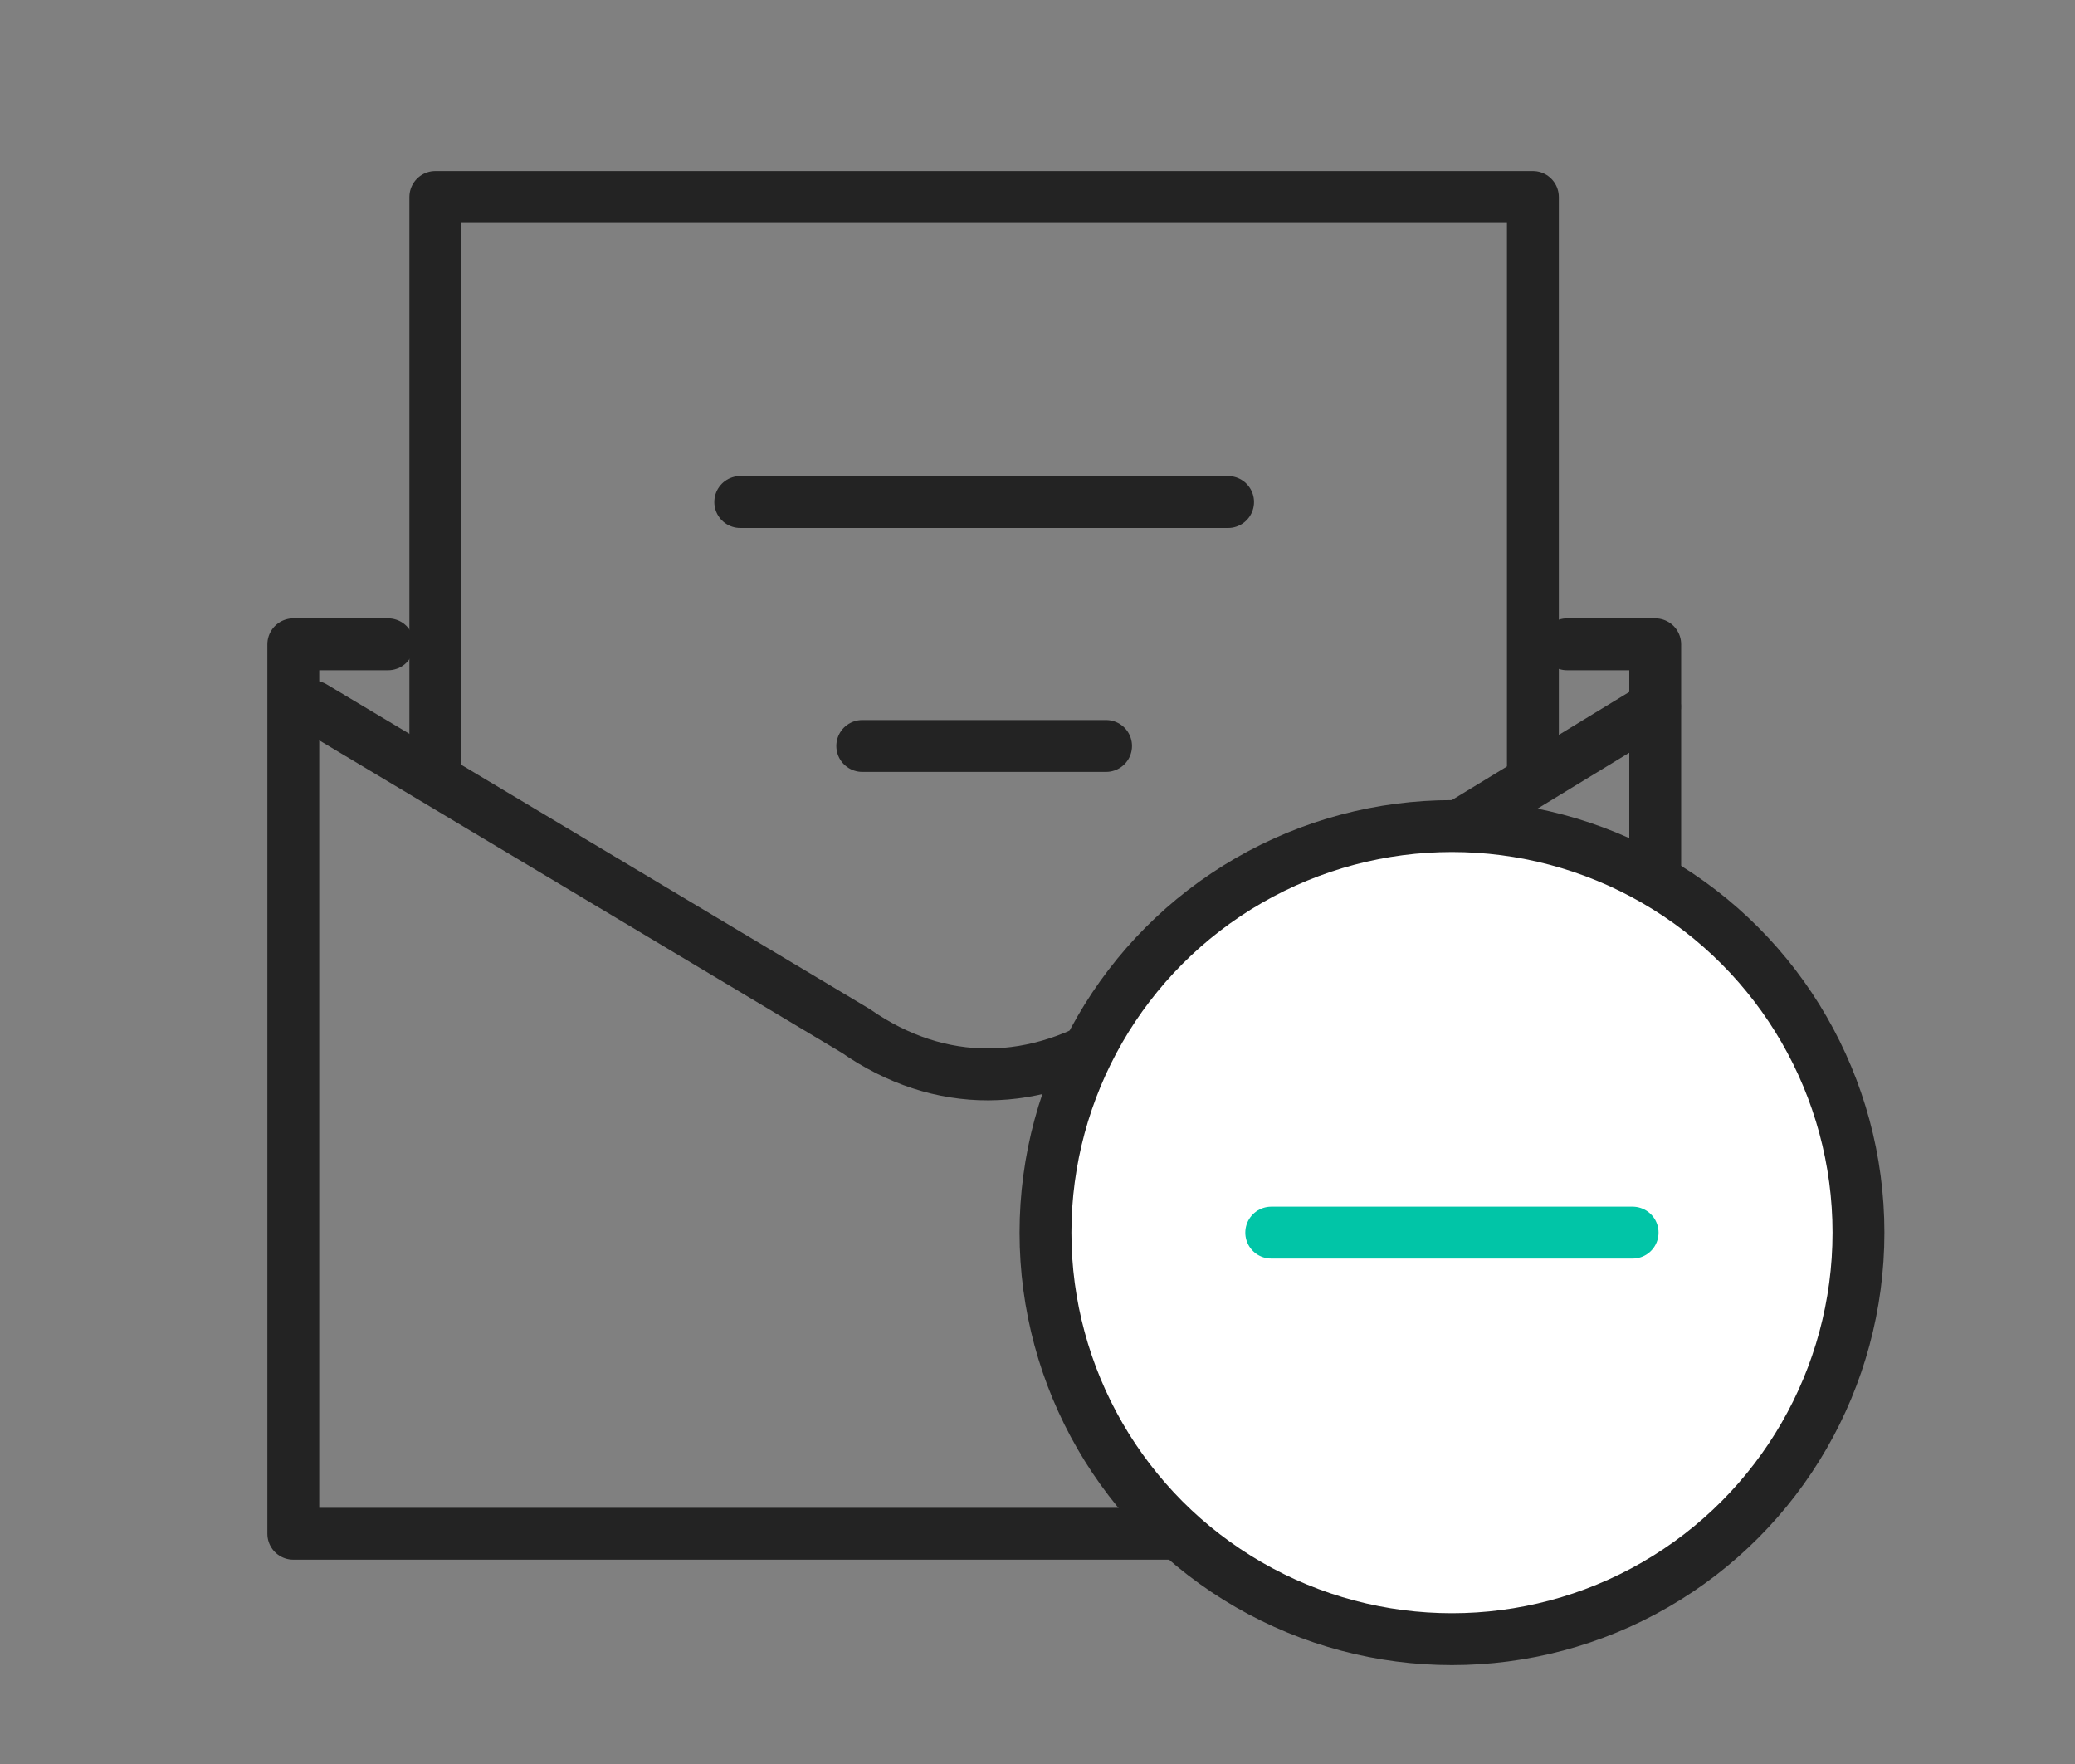 <?xml version="1.0" encoding="utf-8"?>
<!-- Generator: Adobe Illustrator 16.0.3, SVG Export Plug-In . SVG Version: 6.00 Build 0)  -->
<!DOCTYPE svg PUBLIC "-//W3C//DTD SVG 1.1//EN" "http://www.w3.org/Graphics/SVG/1.1/DTD/svg11.dtd">
<svg version="1.1" id="Layer_1" xmlns="http://www.w3.org/2000/svg" xmlns:xlink="http://www.w3.org/1999/xlink" x="0px" y="0px"
	 width="20px" height="17px" viewBox="0 0 20 17" enable-background="new 0 0 20 17" xml:space="preserve">
<rect x="0" y="0" width="20" height="17" fill="#808080" stroke="none"/>
<g>
	<g>
		
			<polyline fill="none" stroke="#232323" stroke-width="0.5" stroke-linecap="round" stroke-linejoin="round" stroke-miterlimit="10" points="
			3.741,6.209 2.827,6.209 2.827,14.781 15.954,14.781 15.954,6.209 15.104,6.209 		"/>
		
			<path fill="none" stroke="#232323" stroke-width="0.5" stroke-linecap="round" stroke-linejoin="round" stroke-miterlimit="10" d="
			M3.021,6.81l5.229,3.126c0.805,0.56,1.737,0.56,2.595-0.014l5.107-3.112"/>
		
			<polyline fill="none" stroke="#232323" stroke-width="0.5" stroke-linecap="round" stroke-linejoin="round" stroke-miterlimit="10" points="
			4.196,7.385 4.196,1.899 14.775,1.899 14.775,7.385 		"/>
		
			<line fill="none" stroke="#232323" stroke-width="0.5" stroke-linecap="round" stroke-linejoin="round" stroke-miterlimit="10" x1="7.135" y1="4.838" x2="11.837" y2="4.838"/>
		
			<line fill="none" stroke="#232323" stroke-width="0.5" stroke-linecap="round" stroke-linejoin="round" stroke-miterlimit="10" x1="8.311" y1="7.189" x2="10.661" y2="7.189"/>
	</g>
	<g>
		
			<circle fill="#FFFFFF" stroke="#232323" stroke-width="0.5" stroke-linecap="round" stroke-linejoin="round" stroke-miterlimit="10" cx="13.995" cy="11.879" r="3.918"/>
		
			<line fill="none" stroke="#01C5A7" stroke-width="0.5" stroke-linecap="round" stroke-linejoin="round" stroke-miterlimit="10" x1="12.253" y1="11.879" x2="15.736" y2="11.879"/>
	</g>
</g>
</svg>
